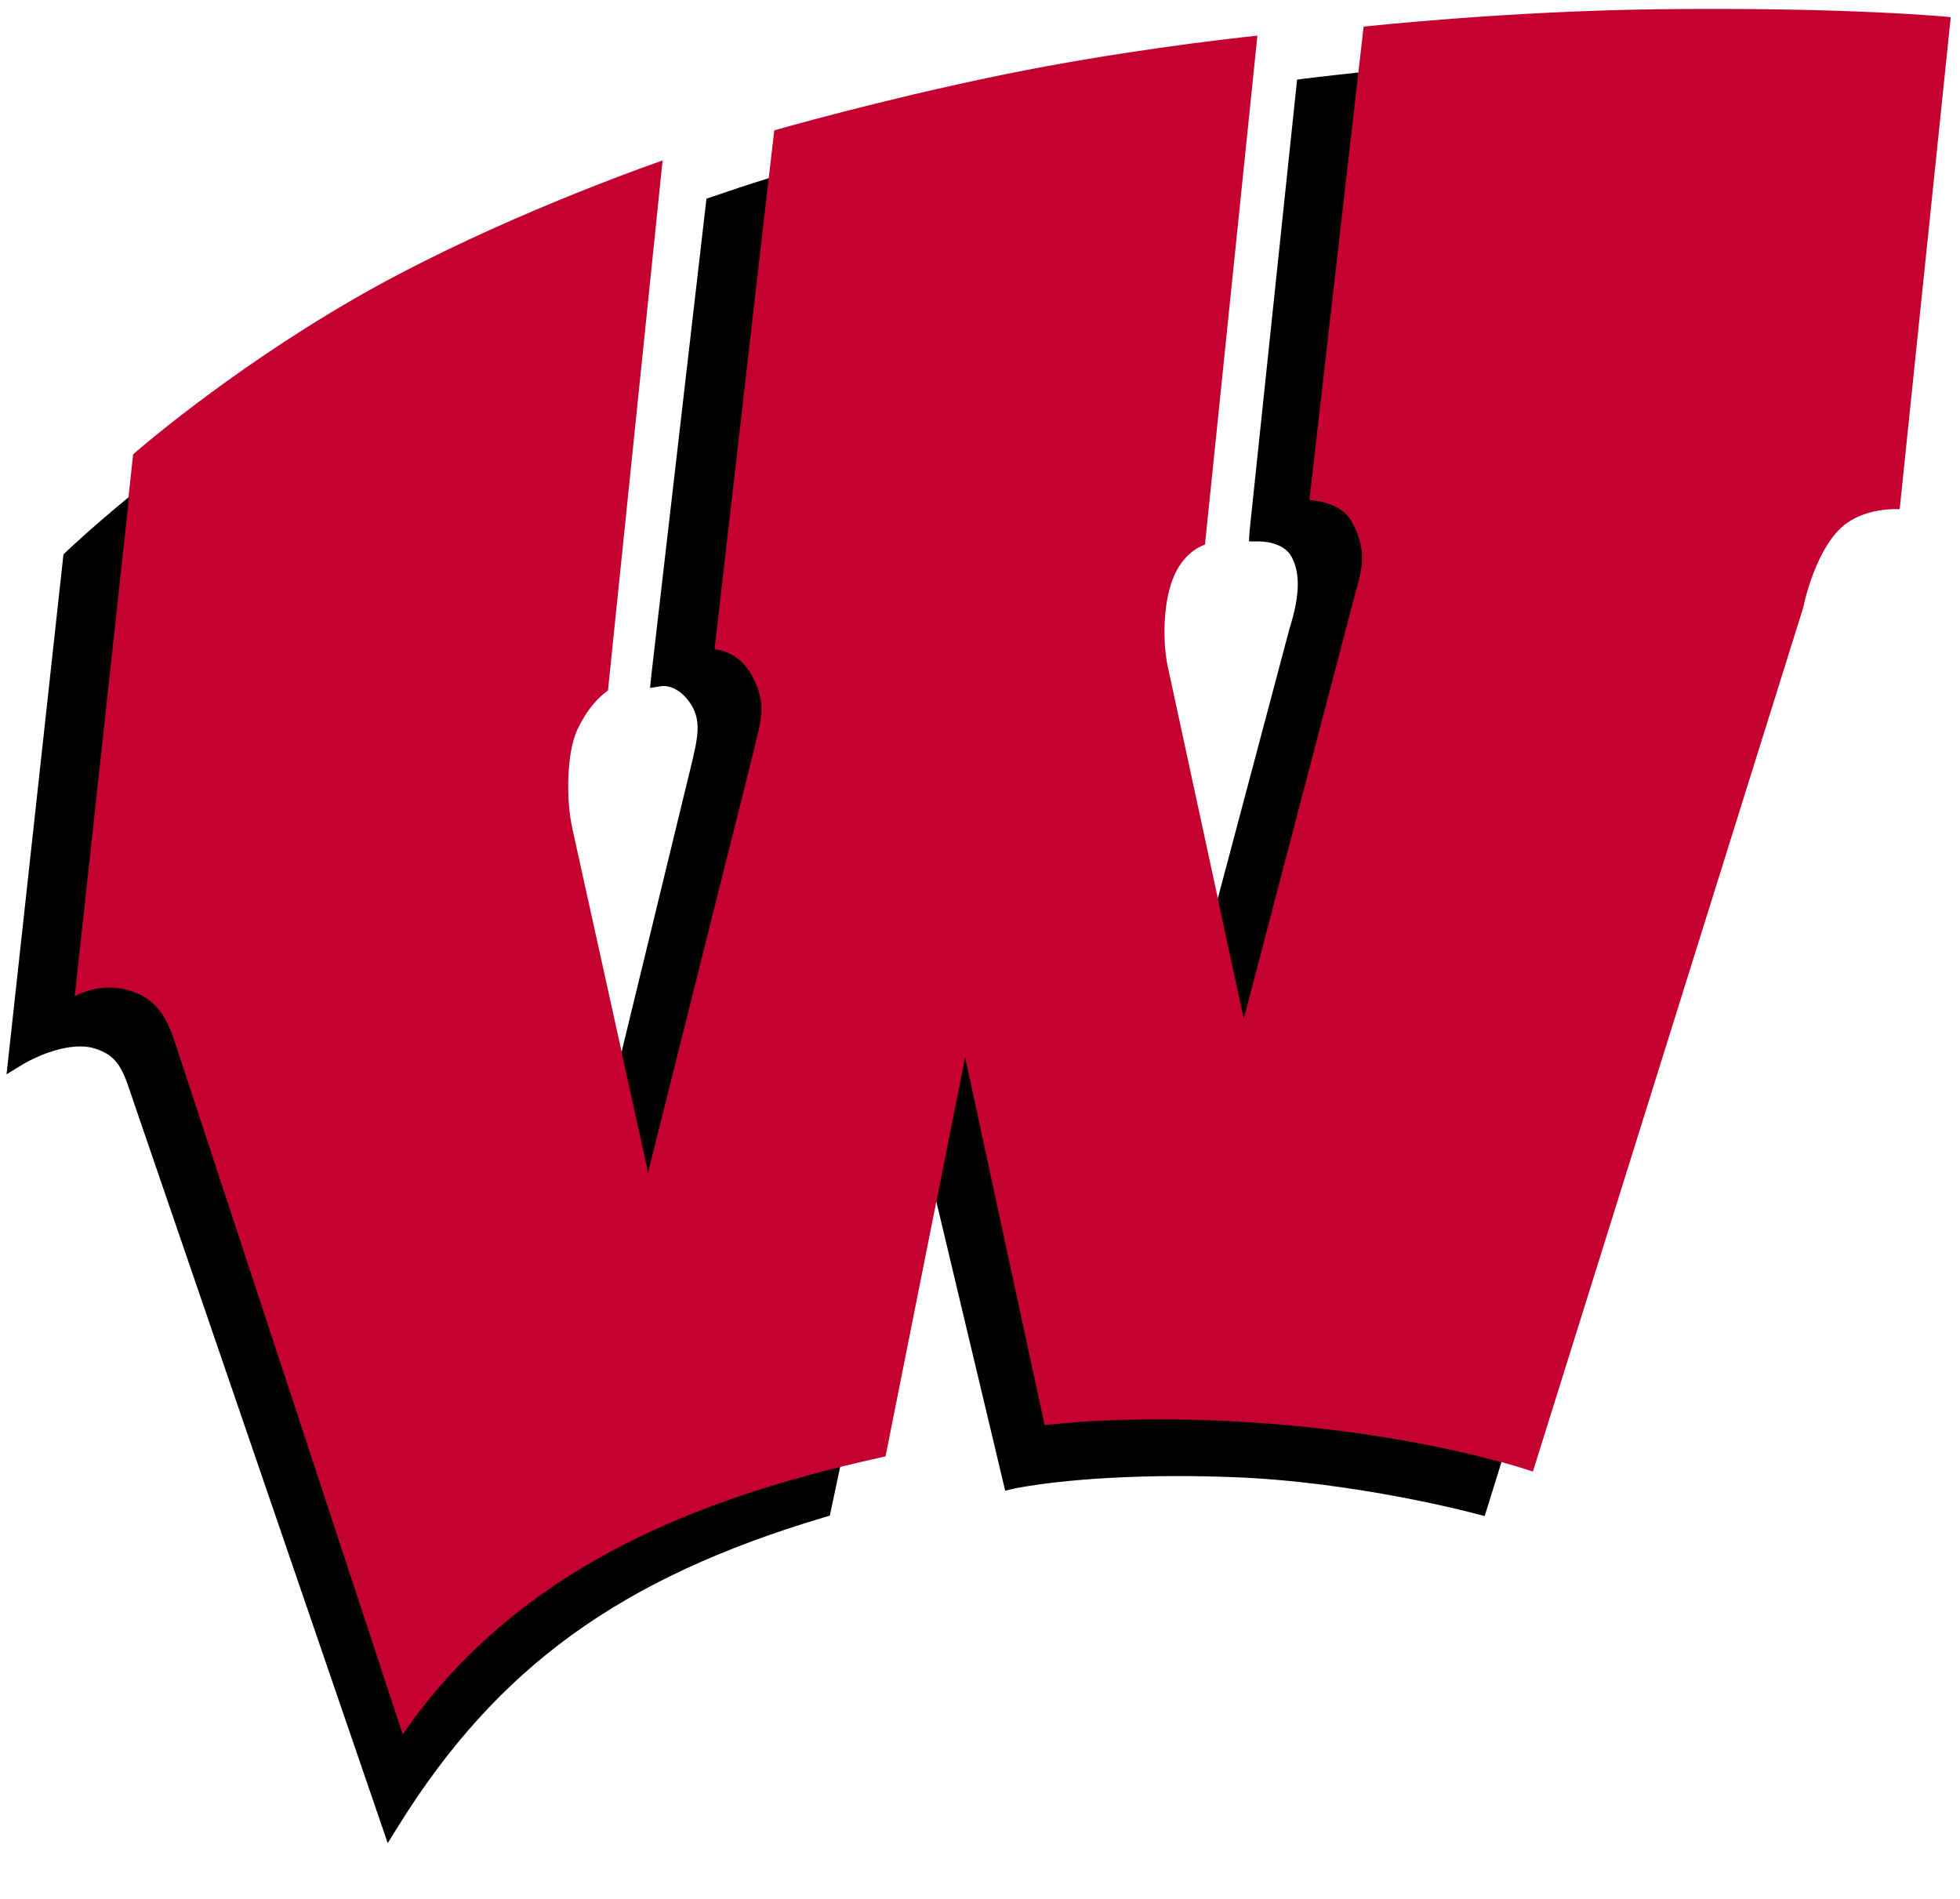 <svg width="32" height="31" viewBox="0 0 32 31" fill="none" xmlns="http://www.w3.org/2000/svg">
<g clip-path="url(#clip0_456_2348)">
<path d="M19.882 14.669L18.502 15.823L18.225 2.123L12.55 2.908V2.909C12.24 3.005 11.931 3.107 11.624 3.213L11.534 3.244L10.633 11.033L10.613 11.23L10.812 11.2C10.834 11.197 11.053 11.181 11.254 11.458C11.466 11.752 11.396 12.039 11.269 12.561L10.148 17.174L9.359 17.717L6.674 7.99L2.101 8.116C1.468 8.637 1.083 9.005 1.076 9.012L1.036 9.05L0.107 17.538L0.374 17.375C0.379 17.371 0.859 17.083 1.307 17.083C1.393 17.083 1.473 17.093 1.544 17.116C1.878 17.22 1.989 17.396 2.132 17.844L6.33 30.089L6.501 29.814C8.113 27.221 10.129 25.76 13.46 24.769L13.548 24.743L13.781 23.646L13.679 19.294L15.288 19.619L16.411 24.335L16.559 24.301C16.569 24.299 17.497 24.097 19.242 24.097C19.523 24.097 19.815 24.103 20.108 24.114C22.124 24.185 24.077 24.707 24.096 24.713L24.24 24.75L24.513 23.871C24.465 23.858 24.102 17.923 24.102 17.923L27.098 2.325L22.177 1.184C21.636 1.241 21.305 1.283 21.296 1.284L21.177 1.3L20.401 8.672L20.391 8.839H20.561C20.601 8.839 20.954 8.846 21.086 9.088C21.232 9.357 21.222 9.727 21.055 10.256L19.882 14.669Z" fill="black"/>
<path d="M22.177 1.184L22.178 1.182L22.263 0.435C22.263 0.435 24.582 0.18 27.084 0.151C30.218 0.114 31.849 0.28 31.849 0.28L31.015 8.313C31.015 8.313 30.533 8.276 30.162 8.533C29.64 8.894 29.439 9.923 29.439 9.923L25.027 24.024C25.027 24.024 24.847 23.96 24.512 23.868L24.512 23.871C23.757 23.663 22.209 23.31 20.105 23.202C18.24 23.107 17.055 23.267 17.055 23.267L15.758 17.265L15.757 17.264L15.288 19.619L15.287 19.616L14.458 23.776C14.209 23.83 13.962 23.888 13.717 23.948L13.716 23.95C10.842 24.655 8.266 25.865 6.575 28.313L2.907 17.172C2.762 16.716 2.63 16.331 2.128 16.175C1.622 16.017 1.22 16.267 1.22 16.267L2.107 8.117L2.1 8.117L2.098 8.115L2.174 7.416C2.174 7.416 3.657 6.11 5.744 4.9C7.729 3.748 10.088 2.876 10.818 2.619L9.926 11.273C9.78 11.375 9.588 11.566 9.424 11.918C9.248 12.297 9.239 13.069 9.349 13.547L10.149 17.17L10.148 17.174L10.581 19.139L12.278 12.368C12.426 11.746 12.533 11.513 12.278 11.032C12.055 10.611 11.666 10.602 11.666 10.602L12.55 2.909L12.551 2.907L12.641 2.128C12.641 2.128 14.355 1.634 16.367 1.221C18.229 0.841 19.971 0.641 20.529 0.582L19.673 8.89C19.53 8.943 19.321 9.071 19.177 9.383C18.982 9.805 18.971 10.517 19.084 10.966L19.883 14.665L19.882 14.669L20.306 16.632L22.139 9.639C22.297 9.142 22.257 8.866 22.073 8.522C21.888 8.174 21.378 8.165 21.378 8.165L22.177 1.184Z" fill="#C4012F"/>
</g>
<defs>
<clipPath id="clip0_456_2348">
<rect width="32" height="30.208" fill="white"/>
</clipPath>
</defs>
</svg>
